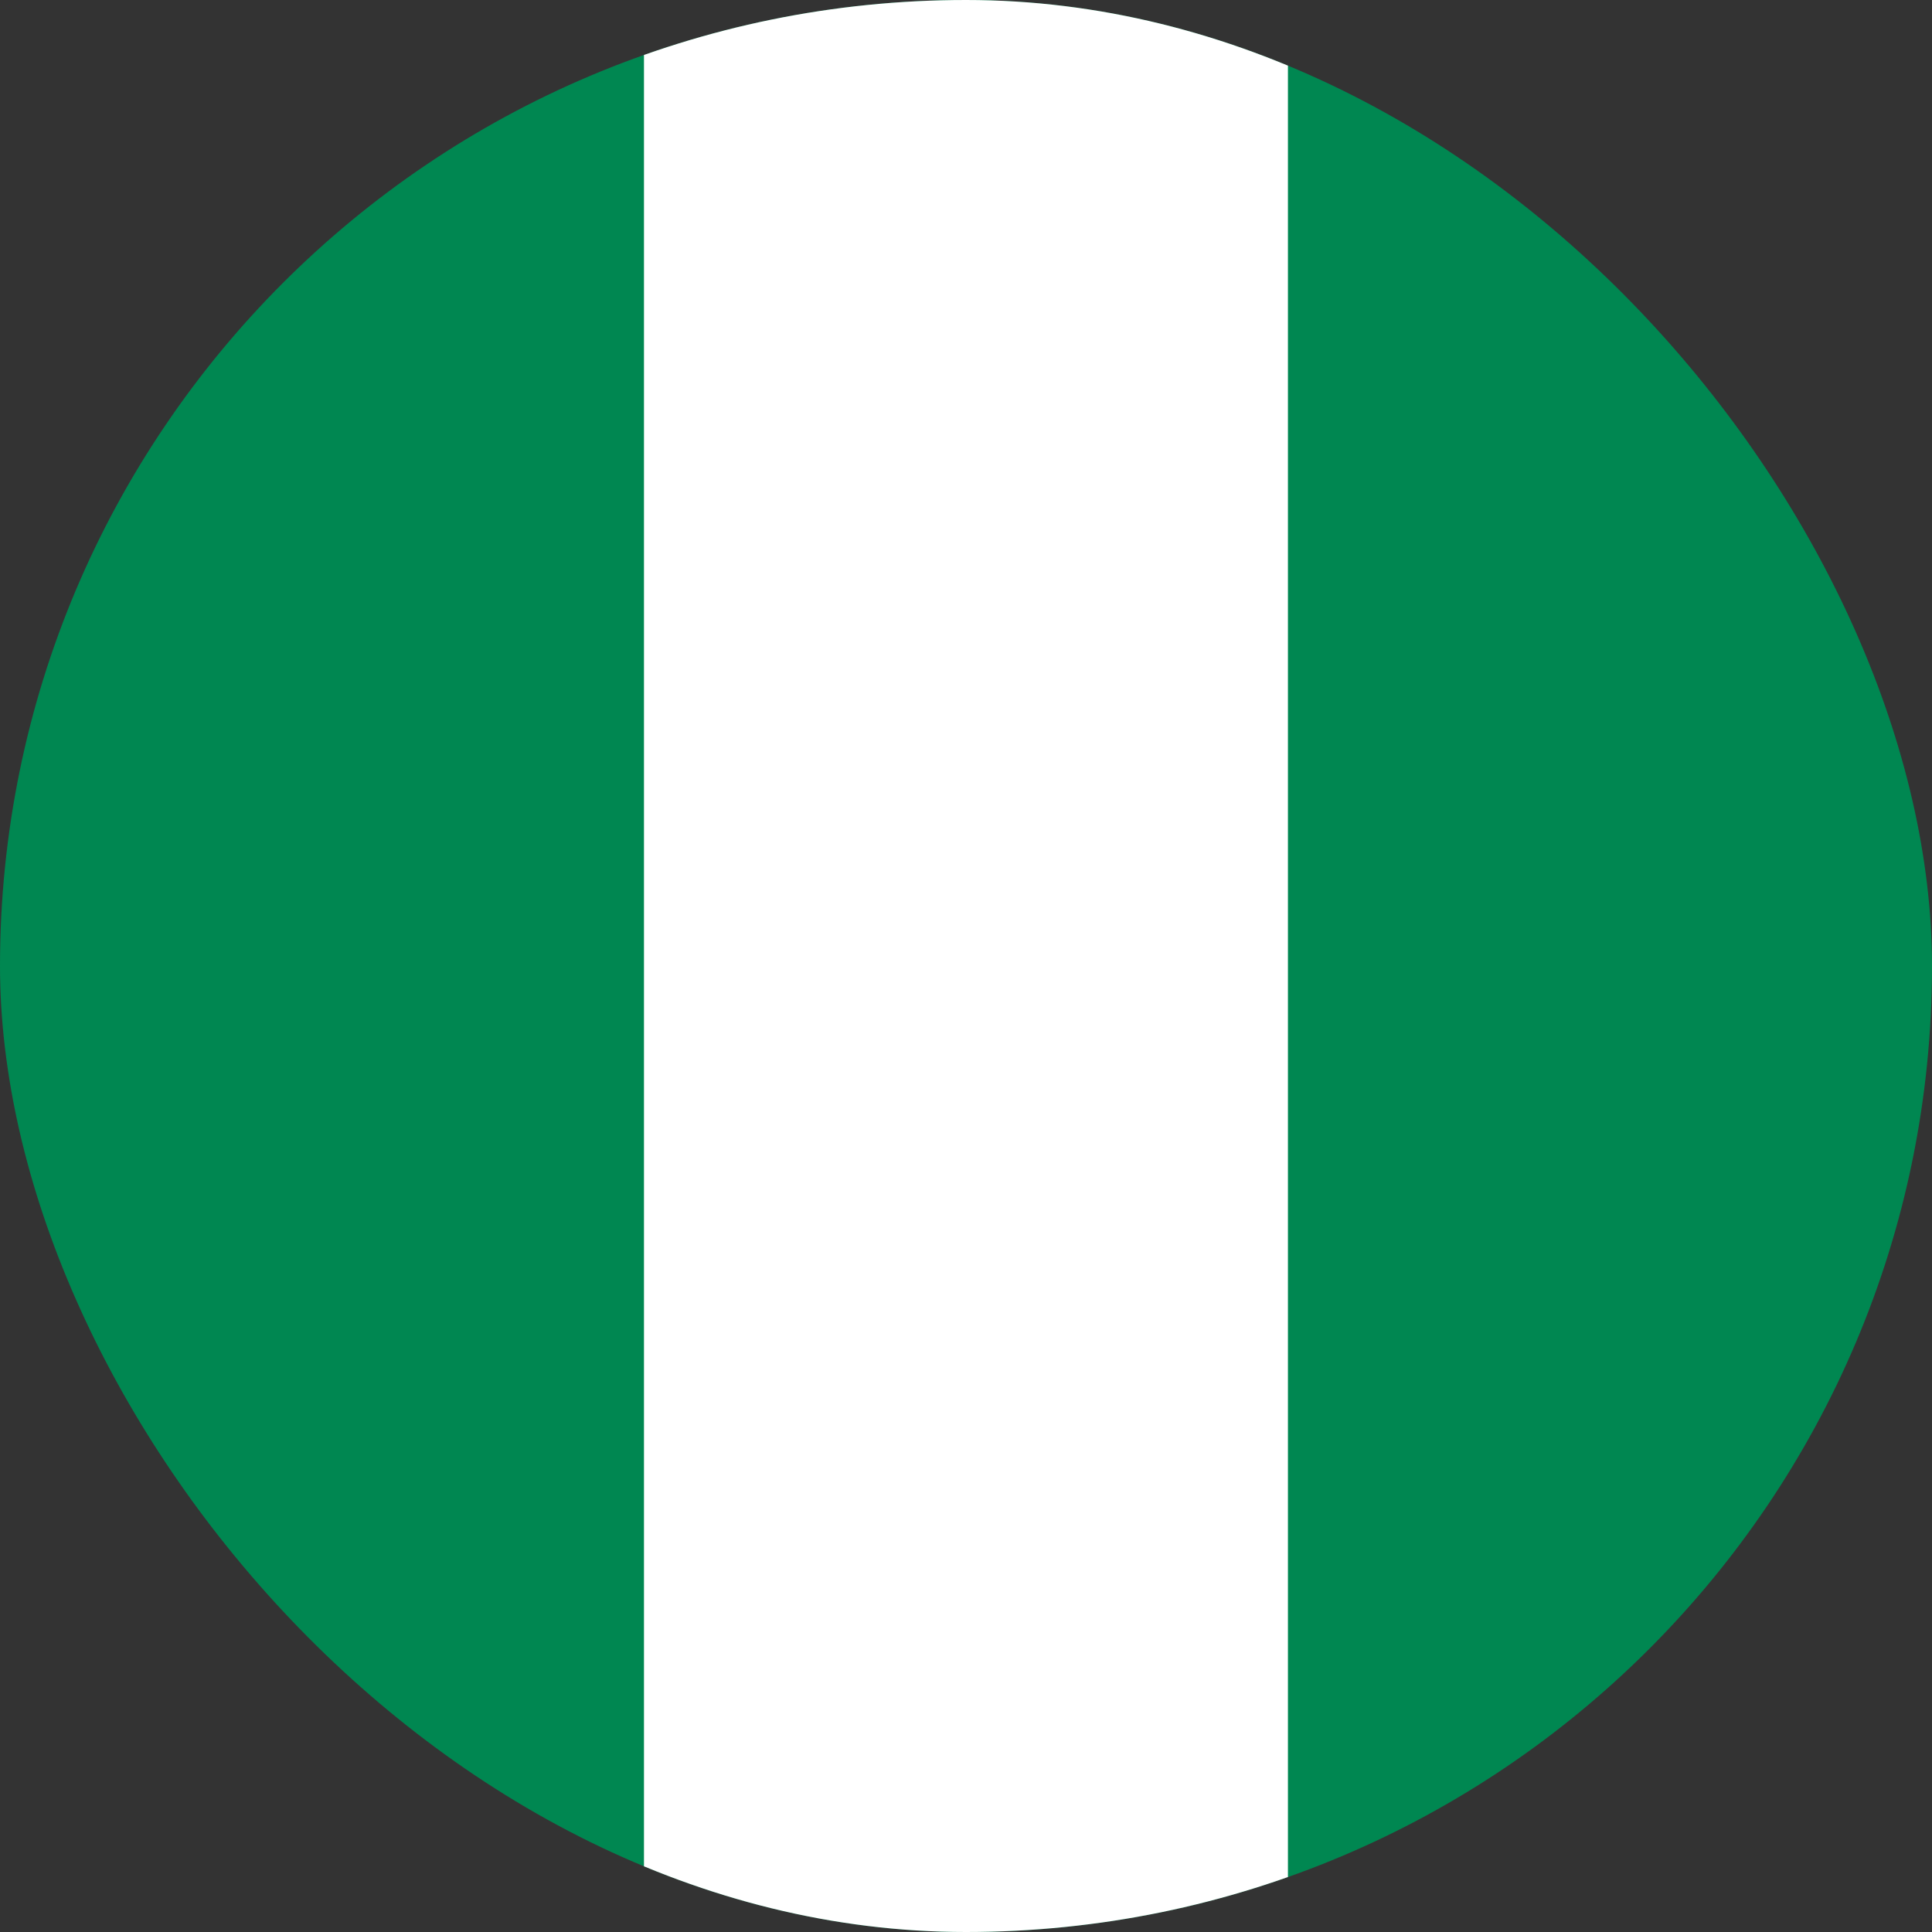 <svg width="22" height="22" viewBox="0 0 22 22" fill="none" xmlns="http://www.w3.org/2000/svg">
<rect x="0" y="0" width="22" height="22" fill="#333333" stroke="none"/>
<g clip-path="url(#clip0_23_867)">
<path d="M0 0H22V22H0V0Z" fill="#008751"/>
<path d="M7.333 0H14.666V22H7.333V0Z" fill="white"/>
</g>
<defs>
<clipPath id="clip0_23_867">
<rect width="22" height="22" rx="11" fill="white"/>
</clipPath>
</defs>
</svg>
